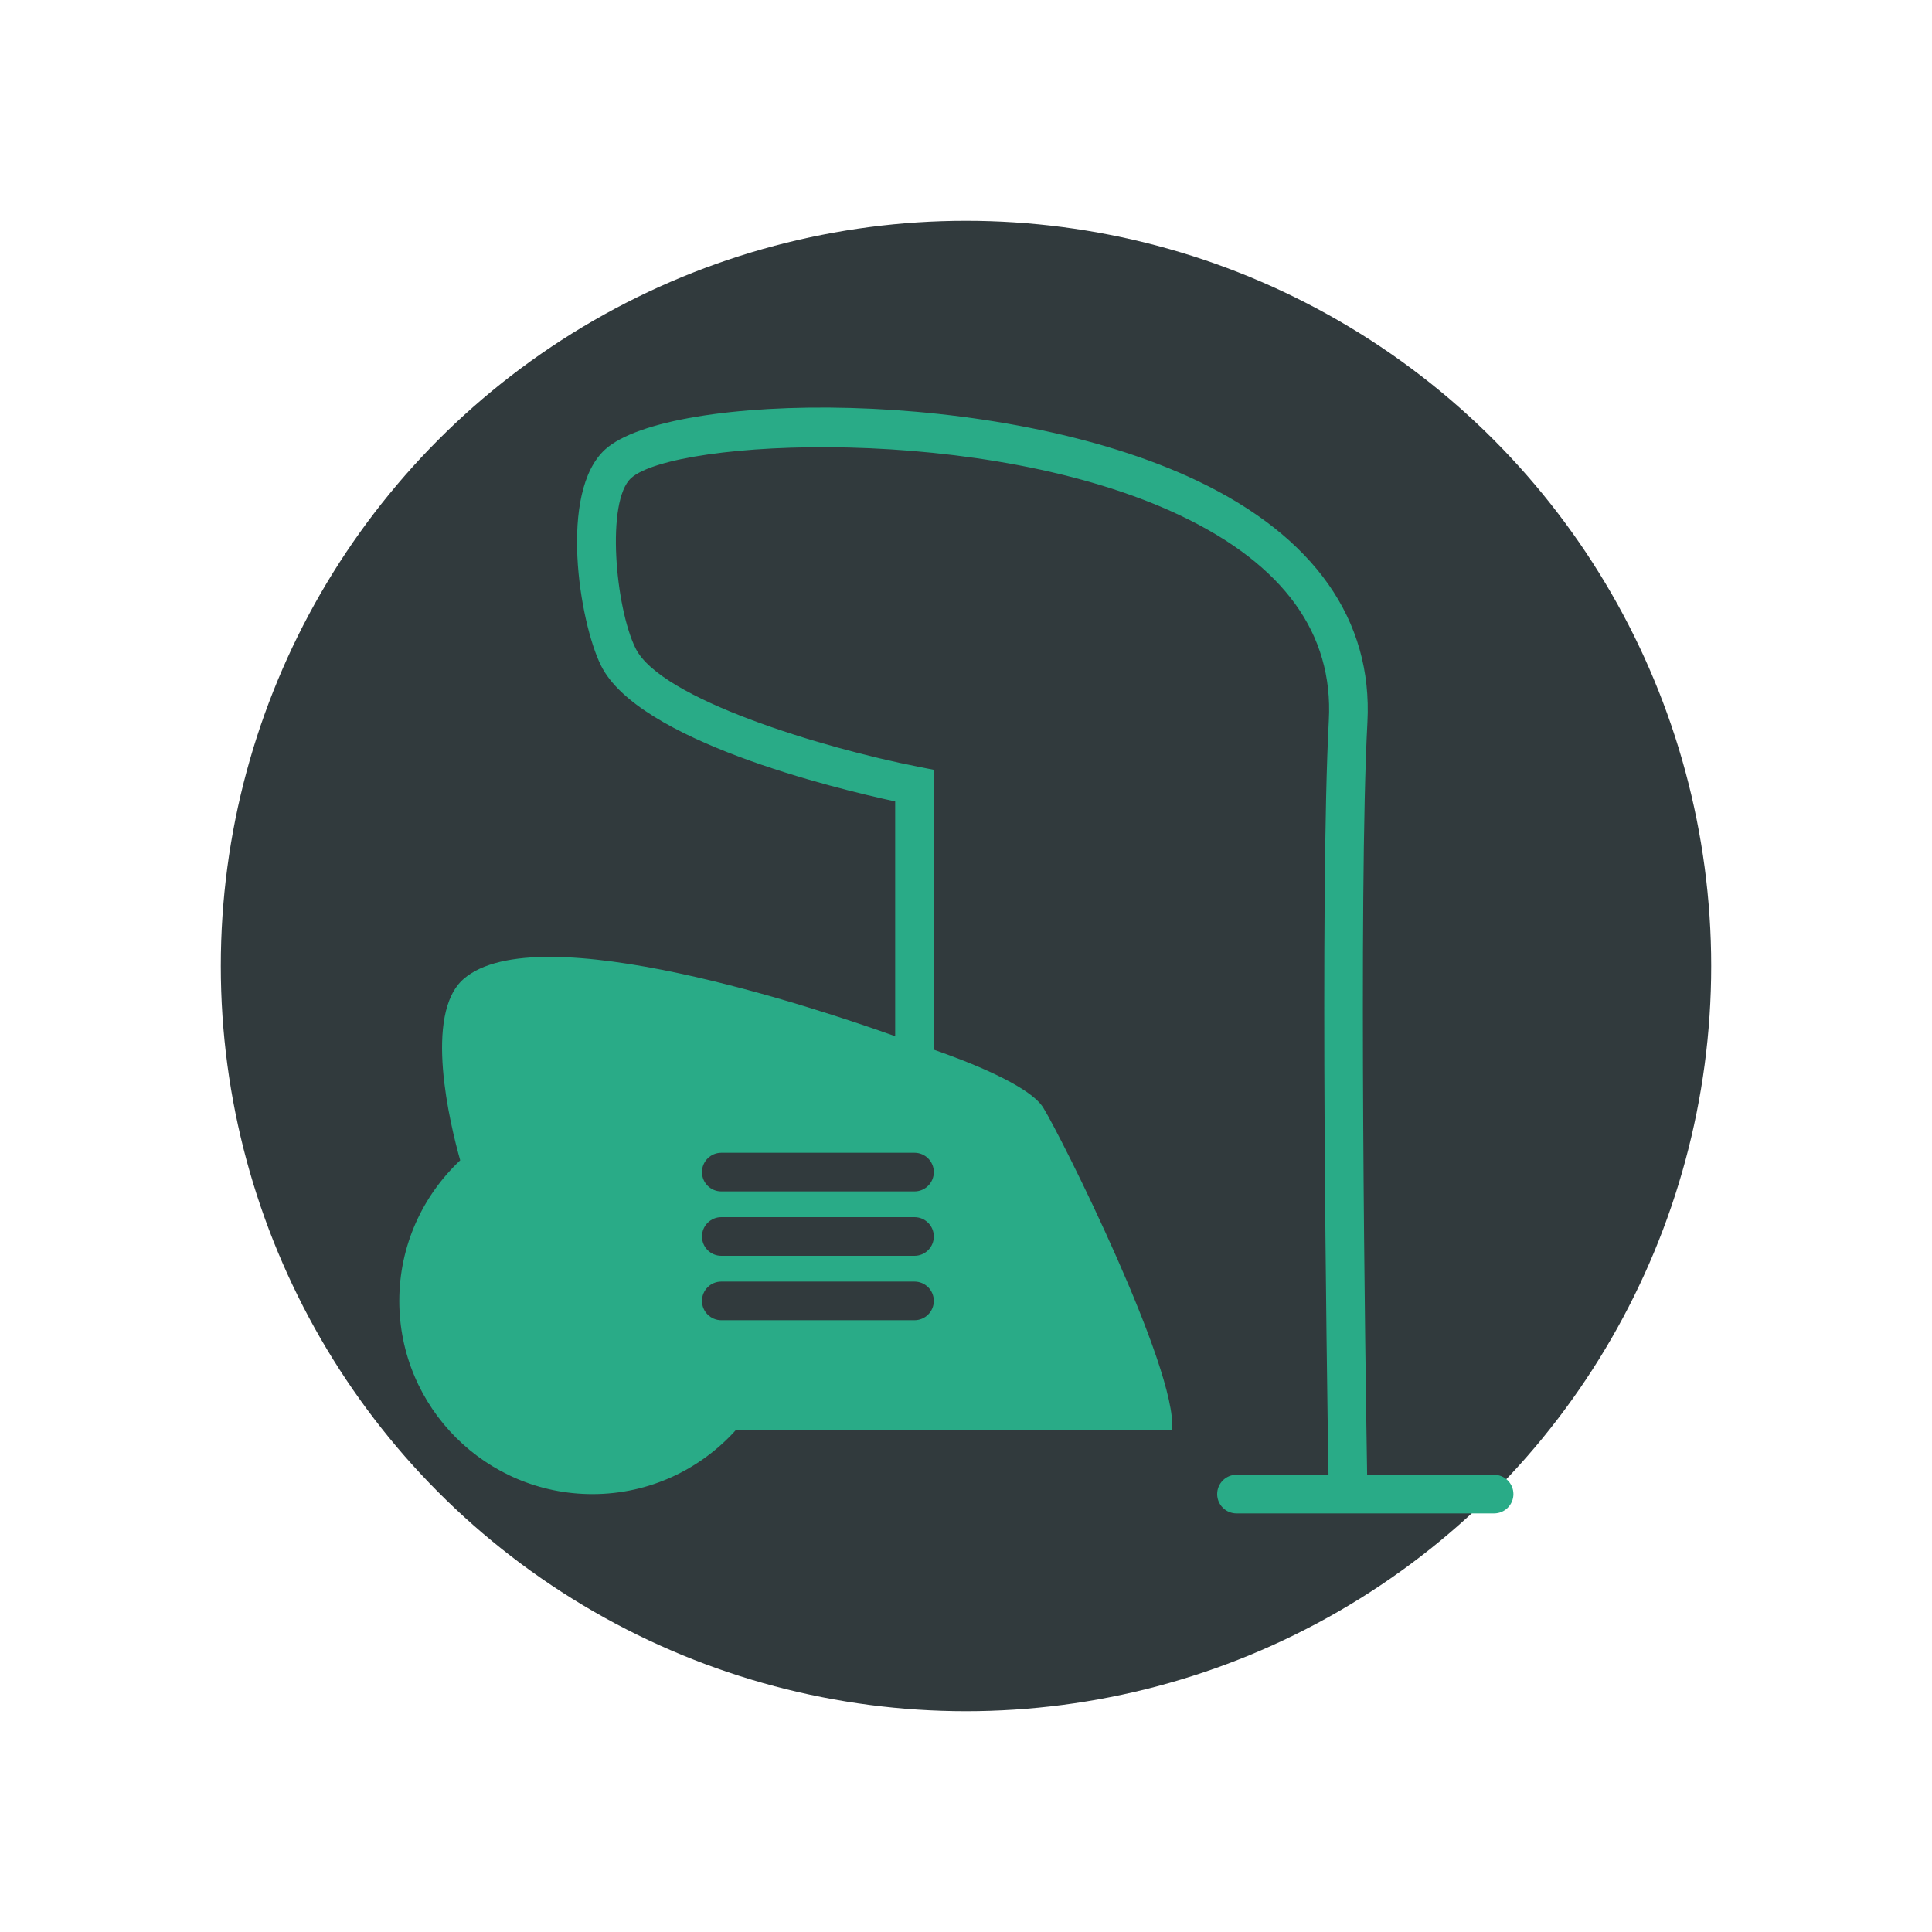 <svg xmlns="http://www.w3.org/2000/svg" width="70" height="70" viewBox="0 0 70 70" style="width: 100%; height: 100%;"><desc>Made with illustrio</desc>
  
<g class="content"><circle cx="50%" cy="50%" r="27px" class="main-fill"></circle><g class="base"><g fill="none" fill-rule="evenodd" stroke="none" class="secondary-fill">
    
    <path fill="none" d="M39.667,38.967 L35.067,38.967 C35.007,35.294 34.746,17.904 35.077,11.704 C35.275,7.997 33.147,4.973 28.925,2.959 C21.7,-0.487 9.77,-0.266 7.464,1.813 C5.759,3.352 6.526,8.065 7.306,9.643 C8.655,12.372 15.757,14.094 17.967,14.57 L17.967,23.077 C15.206,22.089 5.019,18.67 2.333,21 C0.868,22.271 1.838,26.261 2.207,27.574 C0.851,28.851 0,30.658 0,32.667 C0,36.532 3.134,39.667 7,39.667 C9.071,39.667 10.925,38.762 12.207,37.333 L28,37.333 C28.189,35.135 23.996,26.739 23.333,25.667 C22.828,24.85 20.54,23.972 19.367,23.565 L19.367,13.424 L18.802,13.313 C15.324,12.63 9.47,10.862 8.561,9.023 C7.829,7.543 7.482,3.683 8.402,2.853 C9.963,1.444 21.273,0.861 28.323,4.222 C32.045,5.998 33.847,8.49 33.679,11.629 C33.347,17.86 33.606,35.235 33.667,38.966 L30.333,38.966 C29.947,38.966 29.633,39.28 29.633,39.666 C29.633,40.053 29.947,40.366 30.333,40.366 L34.377,40.366 L34.39,40.366 L39.667,40.366 C40.053,40.366 40.367,40.053 40.367,39.666 C40.367,39.28 40.053,38.967 39.667,38.967 L39.667,38.967 Z M18.667,33.367 L11.667,33.367 C11.28,33.367 10.967,33.053 10.967,32.667 C10.967,32.28 11.28,31.967 11.667,31.967 L18.667,31.967 C19.054,31.967 19.367,32.28 19.367,32.667 C19.367,33.053 19.054,33.367 18.667,33.367 L18.667,33.367 Z M18.667,31.033 L11.667,31.033 C11.28,31.033 10.967,30.72 10.967,30.333 C10.967,29.947 11.28,29.633 11.667,29.633 L18.667,29.633 C19.054,29.633 19.367,29.947 19.367,30.333 C19.367,30.72 19.054,31.033 18.667,31.033 L18.667,31.033 Z M18.667,28.7 L11.667,28.7 C11.28,28.7 10.967,28.386 10.967,28 C10.967,27.614 11.28,27.3 11.667,27.3 L18.667,27.3 C19.054,27.3 19.367,27.614 19.367,28 C19.367,28.386 19.054,28.7 18.667,28.7 L18.667,28.7 Z" transform="translate(14.467 14.467)" stroke="none" class="secondary-fill"></path>
  </g></g></g><style>
          .main-fill {fill: #313A3D;}
          .main-stroke {stroke: #313A3D;}
          .secondary-fill {fill: #29AB87;}
          .secondary-stroke {stroke: #29AB87;}

          .main-fill--darken {fill: #0f1213;}
          .main-stroke--darken {stroke: #0f1213;}
          .secondary-fill--darken {fill: #1a6d56;}
          .secondary-stroke--darken {stroke: #1a6d56;}

          .main-fill--darkener {fill: #000000;}
          .main-stroke--darkener {stroke: #000000;}
          .secondary-fill--darkener {fill: #104436;}
          .secondary-stroke--darkener {stroke: #104436;}
        </style></svg>